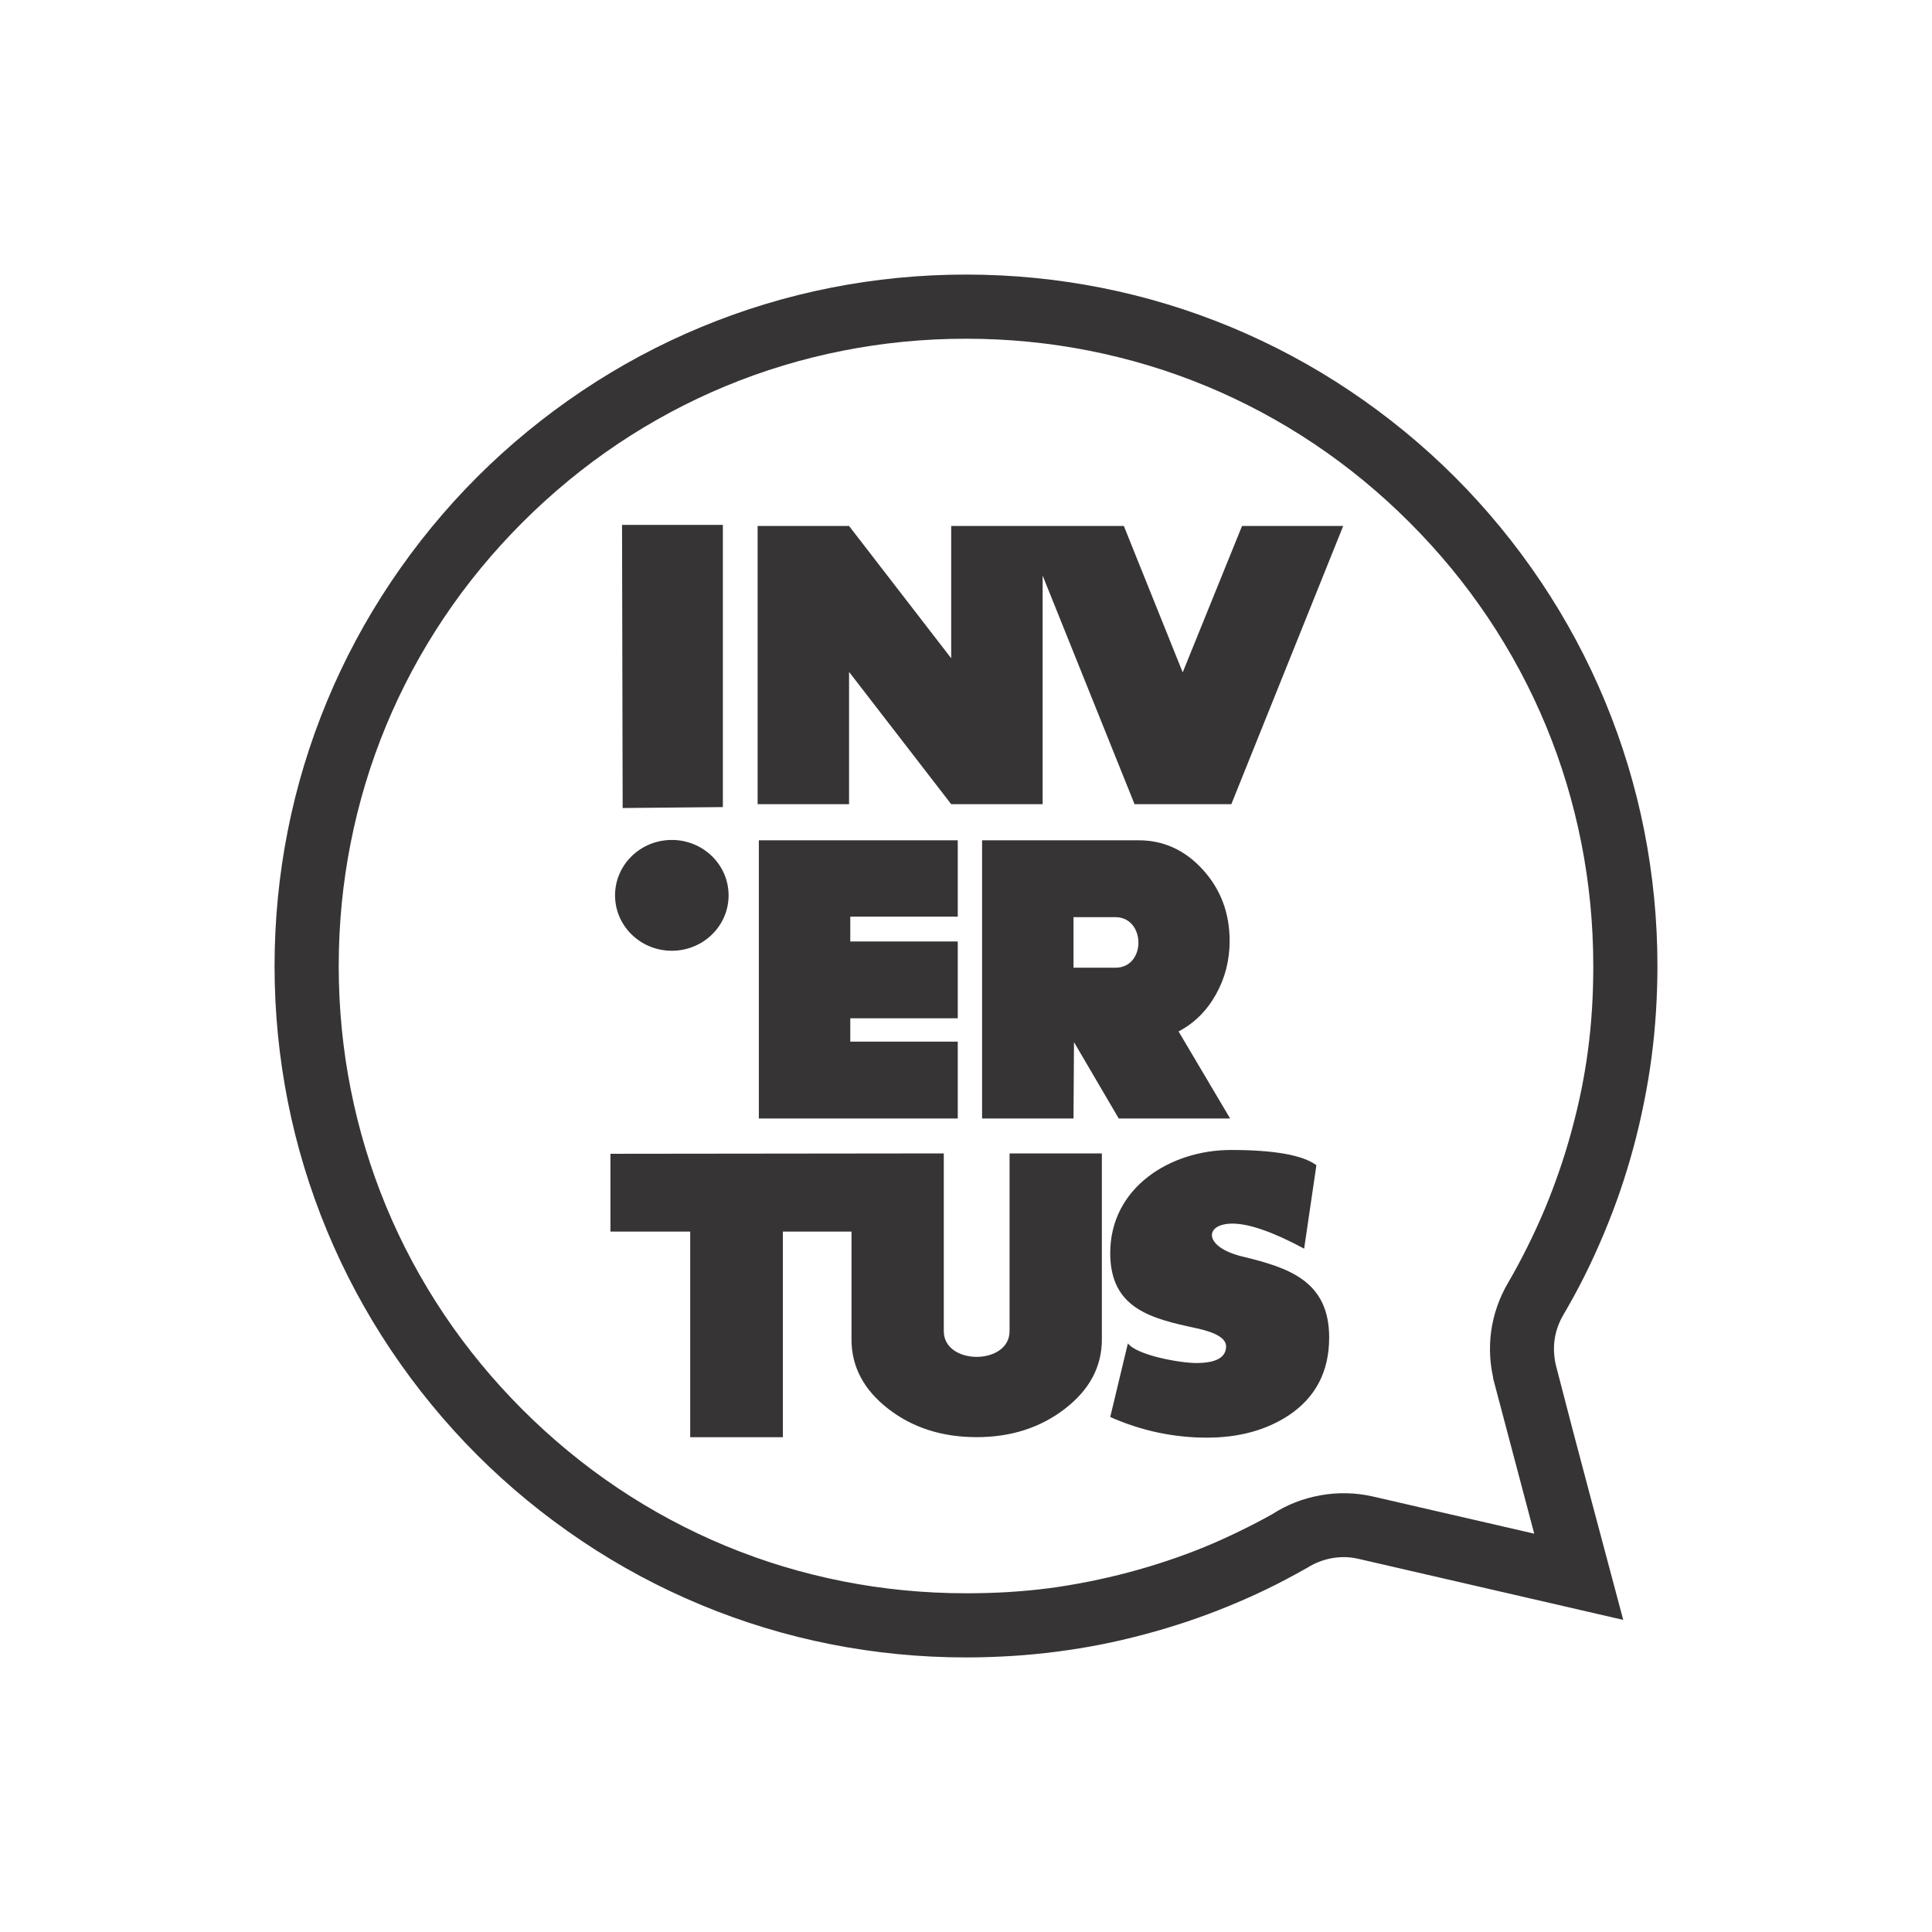 <?xml version="1.0" encoding="UTF-8"?>
<!DOCTYPE svg PUBLIC "-//W3C//DTD SVG 1.1//EN" "http://www.w3.org/Graphics/SVG/1.1/DTD/svg11.dtd">
<!-- Creator: CorelDRAW 2018 (64 Bit Versão de avaliação) -->
<svg xmlns="http://www.w3.org/2000/svg" xml:space="preserve" width="84.667mm" height="84.667mm" version="1.1" style="shape-rendering:geometricPrecision; text-rendering:geometricPrecision; image-rendering:optimizeQuality; fill-rule:evenodd; clip-rule:evenodd"
viewBox="0 0 8466.66 8466.66"
 xmlns:xlink="http://www.w3.org/1999/xlink">
 <defs>
  <style type="text/css">
   <![CDATA[
    .fil0 {fill:#373435;fill-rule:nonzero}
   ]]>
  </style>
 </defs>
 <g id="Camada_x0020_1">
  <path class="fil0" d="M6959.53 4599.21c7.43,-56.3 13.2,-116.04 17.19,-179.09 3.69,-57.87 5.56,-120.16 5.56,-186.77 0,-185.06 -17.98,-365.2 -52.24,-538.74 -35.36,-179.16 -87.69,-351.04 -155.09,-513.8 -68.88,-166.33 -154.11,-324.82 -253.66,-473.47 -99.79,-148.95 -215.18,-288.95 -344.1,-417.86 -128.91,-128.92 -268.91,-244.33 -417.86,-344.09 -148.63,-99.57 -307.13,-184.78 -473.47,-253.67 -162.74,-67.4 -334.62,-119.73 -513.77,-155.09 -173.53,-34.26 -353.68,-52.23 -538.73,-52.23 -185.05,0 -365.21,17.97 -538.75,52.23 -179.15,35.36 -351.02,87.68 -513.78,155.09 -166.35,68.89 -324.86,154.1 -473.49,253.67 -148.98,99.79 -288.96,215.19 -417.87,344.09 -128.92,128.91 -244.31,268.91 -344.1,417.86 -99.55,148.65 -184.78,307.14 -253.66,473.47 -67.4,162.76 -119.73,334.64 -155.09,513.8 -34.26,173.54 -52.24,353.68 -52.24,538.74 0,185.03 17.98,365.18 52.24,538.7 35.36,179.16 87.69,351.04 155.09,513.8 68.88,166.35 154.1,324.84 253.65,473.45 99.79,148.95 215.2,288.97 344.11,417.88 128.91,128.9 268.89,244.3 417.87,344.09 148.63,99.57 307.14,184.78 473.49,253.67 162.76,67.41 334.63,119.73 513.78,155.09 173.54,34.26 353.7,52.23 538.75,52.23 66.57,0 128.32,-1.79 185.19,-5.32 62.44,-3.87 121.19,-9.41 176.13,-16.52 54,-6.97 112.26,-16.69 174.44,-28.96 60.3,-11.91 118.69,-25.43 175.03,-40.4 58.94,-15.67 115.47,-32.59 169.51,-50.64 57.91,-19.36 112.33,-39.49 163.21,-60.28 48.35,-19.78 99.84,-42.95 154.18,-69.35 51.7,-25.11 100.33,-50.44 145.71,-75.87 31.33,-20.33 64.97,-37.49 100.23,-51.3 33.82,-13.24 70.39,-23.53 109.12,-30.58 37.46,-6.83 75.86,-9.97 114.58,-9.14 38.56,0.83 76.95,5.42 114.51,13.99l708.24 163.15 -180.21 -680.98 0 -4.83c-6.67,-30.28 -10.94,-60.42 -12.69,-90.07 -2.2,-37.13 -0.8,-74.64 4.33,-111.84 5.1,-36.54 13.93,-73.25 26.61,-109.53 12.09,-34.64 27.91,-68.94 47.54,-102.42 27.76,-47.4 56.09,-99.99 84.85,-157.73 27.44,-55.06 52.77,-110.19 75.8,-165.19 22.74,-54.35 44.34,-111.16 64.63,-170.31 19.83,-57.82 37.58,-115.56 53.11,-173.02 17.16,-63.48 31.43,-123.2 42.63,-178.79 11.72,-58.07 21.59,-117.16 29.49,-177.12zm297.22 -161.53c-4.16,65.64 -10.65,131.63 -19.39,197.78 -8.5,64.51 -19.48,129.86 -32.78,195.78 -14.07,69.82 -29.42,135.29 -45.93,196.36 -17.81,65.89 -37.4,129.84 -58.6,191.7 -21.22,61.87 -45.02,124.2 -71.21,186.76 -26.77,63.92 -54.65,124.88 -83.49,182.76 -27.92,56.05 -59.6,114.22 -94.72,174.21 -9.95,16.97 -18.12,34.75 -24.48,53.01 -6.36,18.17 -10.83,36.87 -13.45,55.71 -2.58,18.68 -3.26,37.79 -2.13,56.92 1.21,20.44 4.2,39.95 8.86,58.16 95.17,371.07 196.08,741.56 294.12,1112.02l-1160.4 -267.51c-19.83,-4.62 -39.27,-7.02 -57.95,-7.41 -20.13,-0.43 -40.16,1.2 -59.68,4.77 -18.44,3.35 -37.4,8.86 -56.41,16.3 -17.96,7.03 -35.05,15.74 -50.87,25.91l-7.13 3.85c-58.44,32.99 -114.57,62.57 -168.17,88.62 -53.02,25.75 -109.93,51.09 -170.64,75.93 -60.41,24.68 -120.37,47.03 -179.69,66.86 -62,20.73 -124.44,39.49 -187.07,56.13 -65.43,17.39 -129.69,32.38 -192.6,44.81 -59.81,11.81 -124.2,22.24 -193.13,31.14 -65.23,8.45 -130.23,14.72 -194.78,18.72 -68.79,4.27 -136.08,6.44 -201.67,6.44 -202.6,0 -400.77,-19.86 -592.57,-57.73 -195.77,-38.64 -385.3,-96.52 -566.49,-171.57 -184.01,-76.21 -359.05,-170.26 -522.9,-280.02 -166.71,-111.67 -321.03,-238.48 -460.7,-378.14 -139.68,-139.69 -266.49,-294.01 -378.16,-460.71 -109.73,-163.81 -203.8,-338.86 -280,-522.87 -75.04,-181.19 -132.94,-370.73 -171.58,-566.5 -37.86,-191.77 -57.73,-389.94 -57.73,-592.52 0,-202.61 19.87,-400.76 57.73,-592.56 38.64,-195.77 96.54,-385.31 171.58,-566.5 76.2,-184 170.29,-359.04 280.01,-522.89 111.67,-166.7 238.47,-321.02 378.15,-460.69 139.67,-139.66 293.99,-266.47 460.7,-378.14 163.85,-109.76 338.89,-203.81 522.9,-280.02 181.19,-75.05 370.72,-132.93 566.49,-171.57 191.8,-37.87 389.97,-57.73 592.57,-57.73 202.6,0 400.76,19.86 592.55,57.73 195.76,38.64 385.3,96.53 566.48,171.57 184.01,76.21 359.05,170.26 522.88,280.02 166.7,111.65 321.02,238.46 460.69,378.14 139.68,139.67 266.48,293.99 378.15,460.69 109.72,163.85 203.81,338.89 280.01,522.89 75.04,181.19 132.94,370.73 171.58,566.5 37.86,191.8 57.73,389.95 57.73,592.56 0,66.64 -2.25,134.83 -6.68,204.33z"/>
  <path class="fil0" d="M5390.79 4901.62l-488.08 0 -196.09 -334.62 -2.13 334.62 -400.69 0 0 -1219.14 686.29 0c109.41,0 203.19,42.98 281.34,128.95 78.15,85.97 117.23,190.05 117.23,312.24 0,85.25 -20.26,163.77 -60.75,235.52 -40.49,71.75 -94.84,125.39 -163.05,160.91l225.93 381.52zm-1659.25 495.54l-300.78 0 0 901.11 -406.04 0 0 -901.11 -349.59 0 0 -340.9c488.25,0 973.89,-1.64 1460.87,-1.64l0 778.77c0,150.49 288.27,150.51 288.27,0l0 -778.77 404.45 0 0 815.36c0,119.03 -53.77,220.15 -161.34,303.34 -107.57,83.17 -236.65,124.76 -387.24,124.76 -152.03,0 -281.46,-41.59 -388.32,-124.76 -106.84,-83.19 -160.28,-184.31 -160.28,-303.34l0 -472.82zm2093.32 464.2c0,149.16 -59.52,263.19 -178.56,342.07 -98.96,64.54 -218,96.82 -357.12,96.82 -146.29,0 -287.56,-30.14 -423.81,-90.37l77.45 -322.69c41.02,53.32 231.61,86.04 299.03,86.04 87.48,0 131.23,-24.37 131.23,-73.13 0,-34.43 -43.75,-60.96 -131.23,-79.6 -196.6,-42.15 -376.48,-85.5 -376.48,-329.15 0,-287.76 263.76,-451.78 529.23,-451.78 189.31,0 314.09,22.22 374.33,66.69l-53.78 365.72c-136.26,-73.15 -240.95,-109.72 -314.1,-109.72 -124.83,0 -128.3,102.69 43.03,144.14 202.95,48.9 380.78,106.77 380.78,354.96zm-3096.18 -2320.3l439.14 -4.15 0 -1236.71 -441.86 0 2.72 1240.86zm215.46 139.89c137.41,0 248.79,108.7 248.79,242.8 0,134.11 -111.38,242.81 -248.79,242.81 -137.41,0 -248.78,-108.7 -248.78,-242.81 0,-134.1 111.37,-242.8 248.78,-242.8zm1625.02 -156.74l-400.7 0 -447.59 -579.72 0 579.72 -400.69 0 0 -1219.14 400.69 0 447.59 579.74 0 -579.74 756.61 0 257.91 641.55 260.01 -641.55 443.33 0 -490.21 1219.14 -424.14 0 -402.81 -1001.78 0 1001.78zm-371.93 1377.41l-871.72 0 0 -1219.14 871.72 0 0 334.63 -471.03 0 0 108.7 471.03 0 0 336.75 -471.03 0 0 102.31 471.03 0 0 336.75zm690.56 -882.38l-183.3 0 0 221.65 183.3 0c136.51,0 133.31,-221.65 0,-221.65z"/>
 </g>
</svg>
